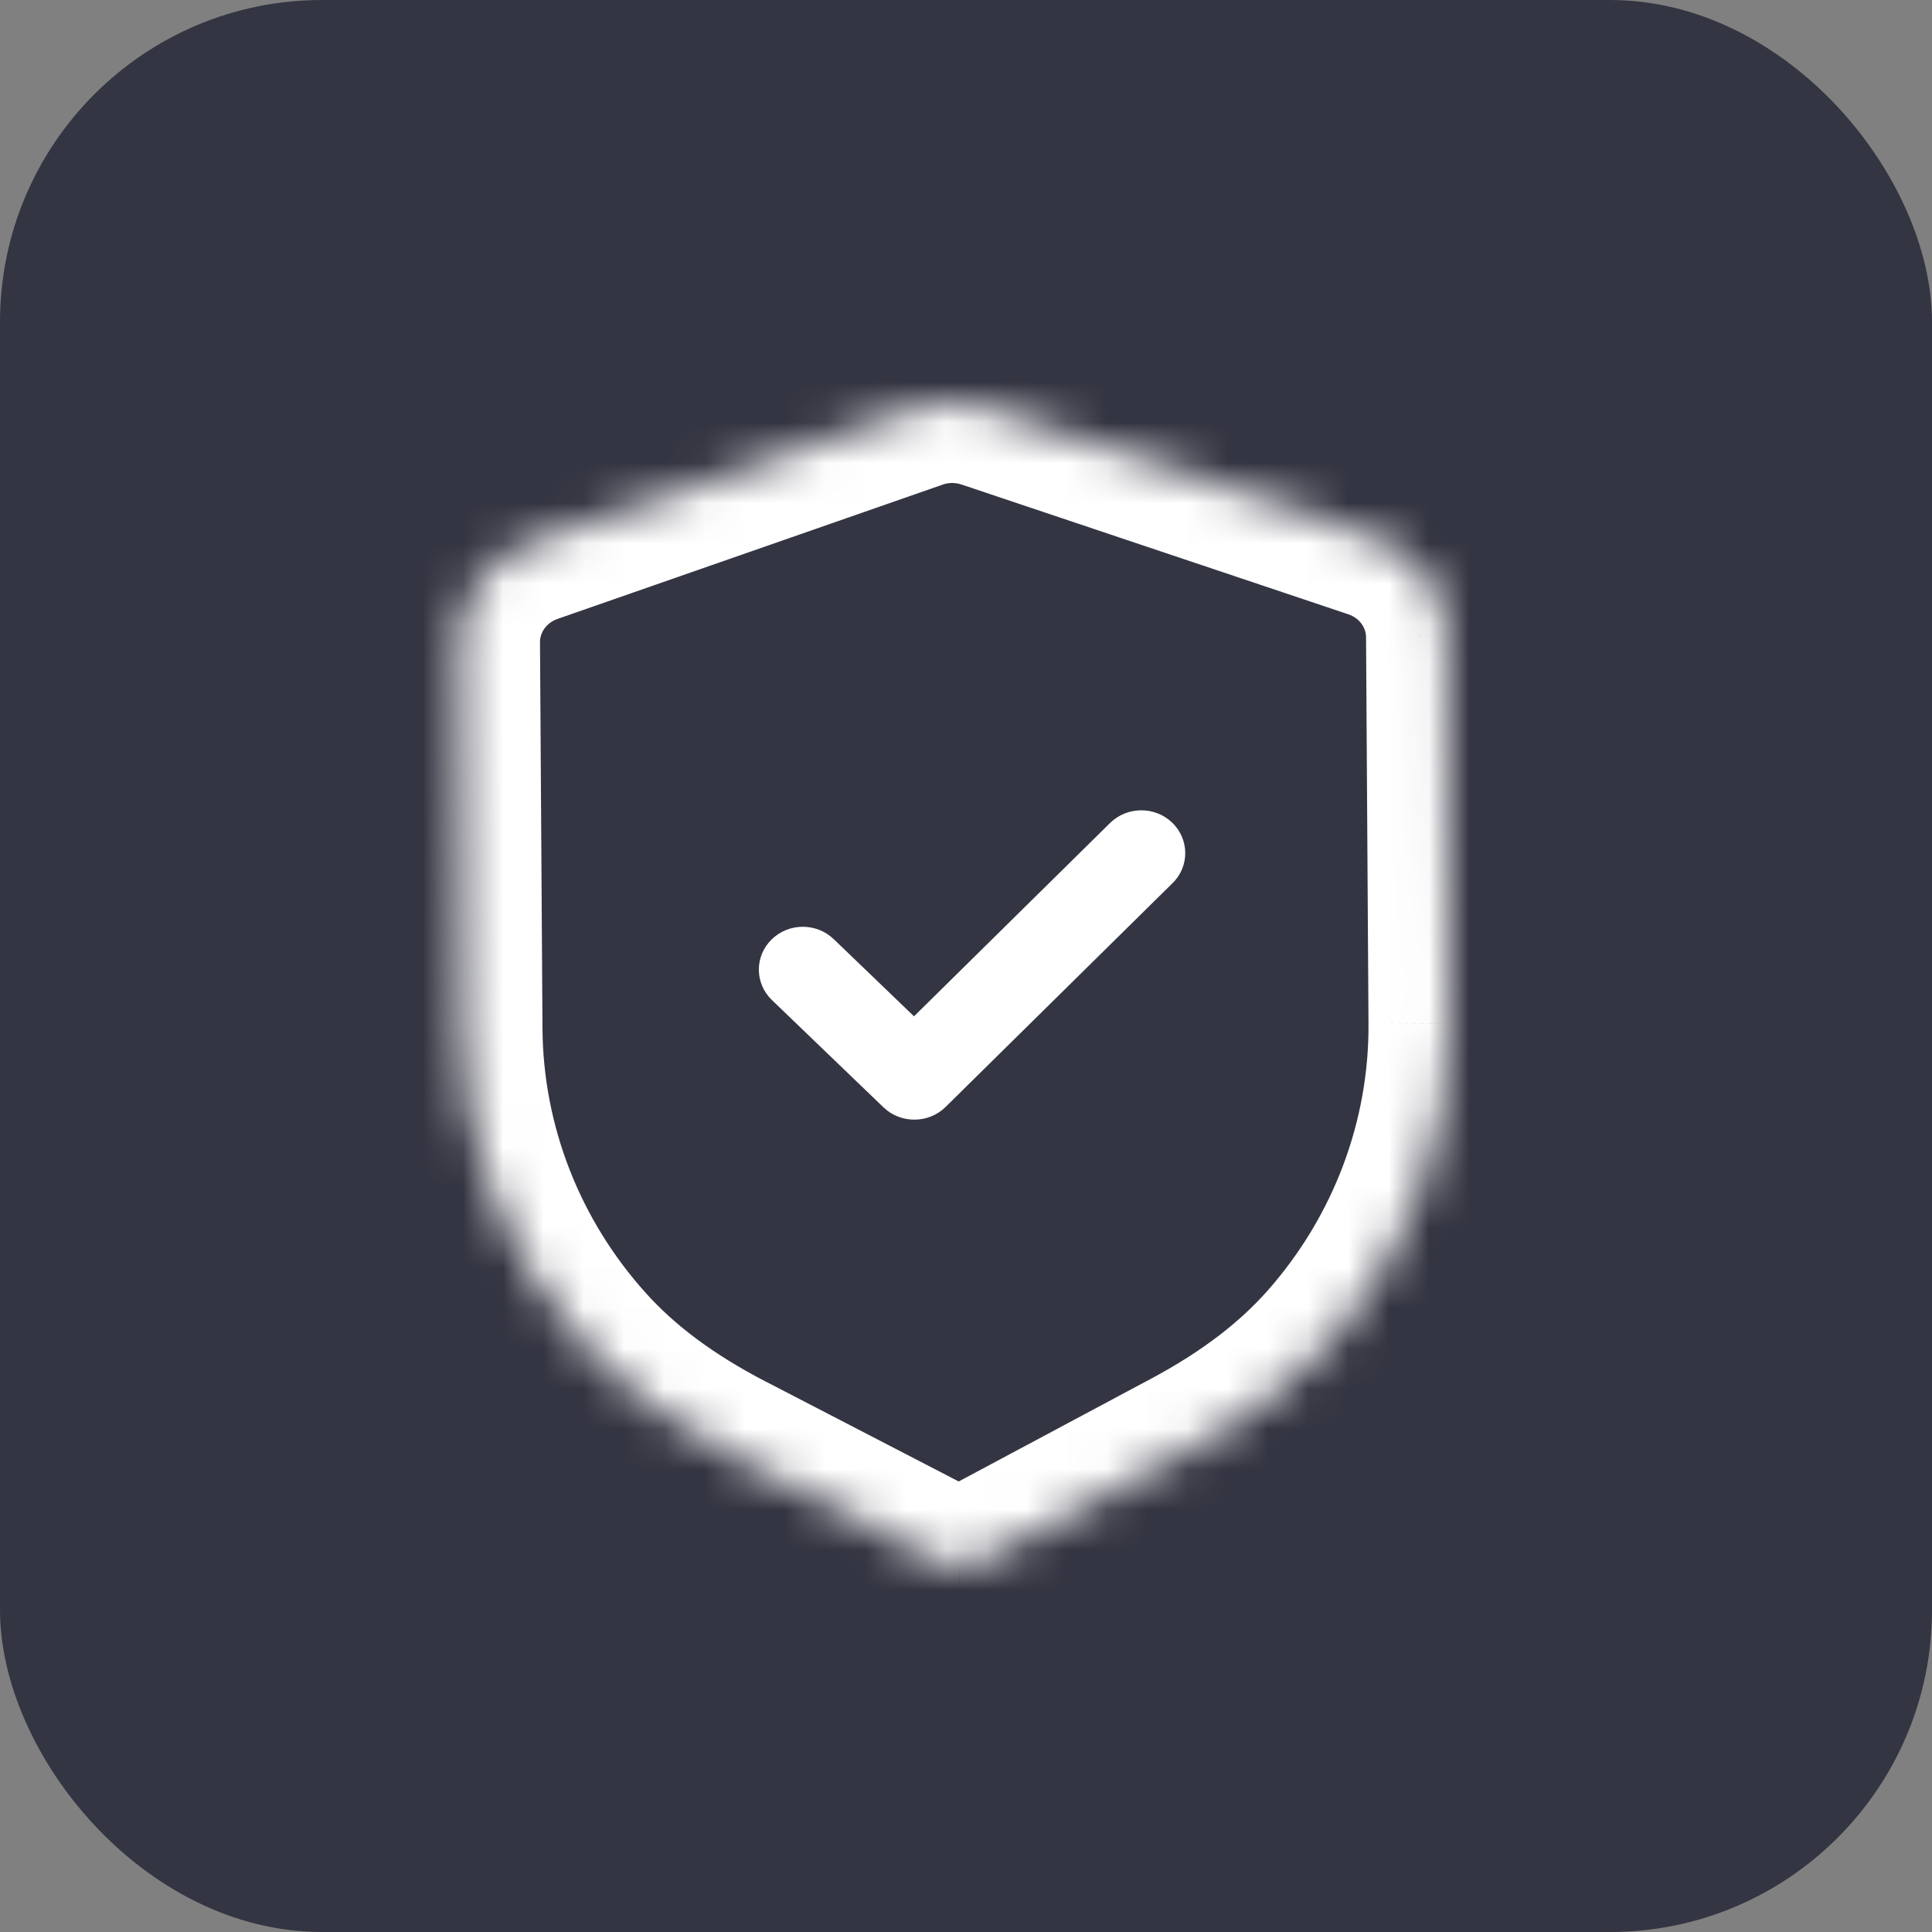 <svg width="48" height="48" viewBox="0 0 48 48" fill="none" xmlns="http://www.w3.org/2000/svg">
    <rect x="0" y="0" width="48" height="48" fill="#808080" stroke="none"/>
    <rect width="48" height="48" rx="8" fill="#343542"/>
    <mask id="path-2-inside-1_550_4107" fill="white">
        <path d="M23.833 38.922C23.654 38.922 23.475 38.881 23.314 38.797L18.106 36.102C16.628 35.336 15.473 34.476 14.57 33.475C12.594 31.286 11.495 28.475 11.478 25.56L11.417 15.964C11.409 14.857 12.124 13.863 13.193 13.488L22.755 10.154C23.322 9.952 23.956 9.949 24.534 10.145L34.132 13.365C35.206 13.724 35.933 14.71 35.939 15.817L36 25.419C36.019 28.331 34.958 31.153 33.013 33.366C32.12 34.381 30.974 35.254 29.511 36.033L24.35 38.79C24.19 38.877 24.012 38.92 23.833 38.922Z"/>
    </mask>
    <path d="M23.314 38.797L24.233 37.021L24.233 37.021L23.314 38.797ZM18.106 36.102L17.186 37.877L17.187 37.878L18.106 36.102ZM14.57 33.475L16.055 32.136L16.055 32.136L14.57 33.475ZM11.478 25.56L13.478 25.548L13.478 25.547L11.478 25.56ZM11.417 15.964L13.416 15.951L13.416 15.951L11.417 15.964ZM13.193 13.488L12.534 11.6L12.531 11.601L13.193 13.488ZM22.755 10.154L23.413 12.043L23.42 12.04L23.427 12.038L22.755 10.154ZM24.534 10.145L23.892 12.039L23.898 12.041L24.534 10.145ZM34.132 13.365L33.496 15.261L33.498 15.262L34.132 13.365ZM35.939 15.817L33.939 15.827L33.939 15.829L35.939 15.817ZM36 25.419L34 25.432L34 25.433L36 25.419ZM33.013 33.366L34.515 34.687L34.515 34.686L33.013 33.366ZM29.511 36.033L28.57 34.269L28.569 34.269L29.511 36.033ZM24.35 38.79L23.408 37.026L23.4 37.03L24.35 38.79ZM23.833 36.922C23.958 36.922 24.097 36.95 24.233 37.021L22.394 40.573C22.854 40.811 23.35 40.922 23.833 40.922V36.922ZM24.233 37.021L19.026 34.325L17.187 37.878L22.394 40.573L24.233 37.021ZM19.026 34.326C17.714 33.646 16.765 32.923 16.055 32.136L13.085 34.815C14.18 36.03 15.543 37.026 17.186 37.877L19.026 34.326ZM16.055 32.136C14.403 30.305 13.492 27.965 13.478 25.548L9.478 25.572C9.498 28.985 10.785 32.267 13.085 34.815L16.055 32.136ZM13.478 25.547L13.416 15.951L9.417 15.977L9.478 25.573L13.478 25.547ZM13.416 15.951C13.415 15.727 13.564 15.477 13.854 15.376L12.531 11.601C10.684 12.248 9.404 13.986 9.417 15.977L13.416 15.951ZM13.851 15.377L23.413 12.043L22.096 8.266L12.534 11.6L13.851 15.377ZM23.427 12.038C23.563 11.989 23.733 11.985 23.892 12.039L25.175 8.25C24.178 7.913 23.082 7.914 22.082 8.271L23.427 12.038ZM23.898 12.041L33.496 15.261L34.768 11.469L25.17 8.248L23.898 12.041ZM33.498 15.262C33.785 15.358 33.938 15.604 33.939 15.827L37.939 15.806C37.928 13.817 36.627 12.089 34.765 11.468L33.498 15.262ZM33.939 15.829L34 25.432L38 25.407L37.939 15.804L33.939 15.829ZM34 25.433C34.016 27.846 33.136 30.196 31.51 32.046L34.515 34.686C36.779 32.109 38.022 28.815 38 25.407L34 25.433ZM31.51 32.046C30.809 32.844 29.869 33.577 28.57 34.269L30.452 37.798C32.08 36.93 33.431 35.919 34.515 34.687L31.51 32.046ZM28.569 34.269L23.408 37.026L25.293 40.554L30.453 37.797L28.569 34.269ZM23.4 37.03C23.535 36.957 23.68 36.923 23.818 36.922L23.849 40.922C24.345 40.918 24.845 40.796 25.301 40.55L23.4 37.03Z" fill="white" mask="url(#path-2-inside-1_550_4107)"/>
    <path d="M22.724 27.817C22.444 27.819 22.165 27.718 21.949 27.511L19.177 24.845C18.749 24.431 18.745 23.759 19.169 23.342C19.592 22.924 20.284 22.92 20.713 23.332L22.708 25.25L27.578 20.448C28.003 20.03 28.694 20.026 29.122 20.438C29.552 20.852 29.556 21.526 29.132 21.941L23.494 27.501C23.281 27.711 23.003 27.816 22.724 27.817Z" fill="white"/>
</svg>
